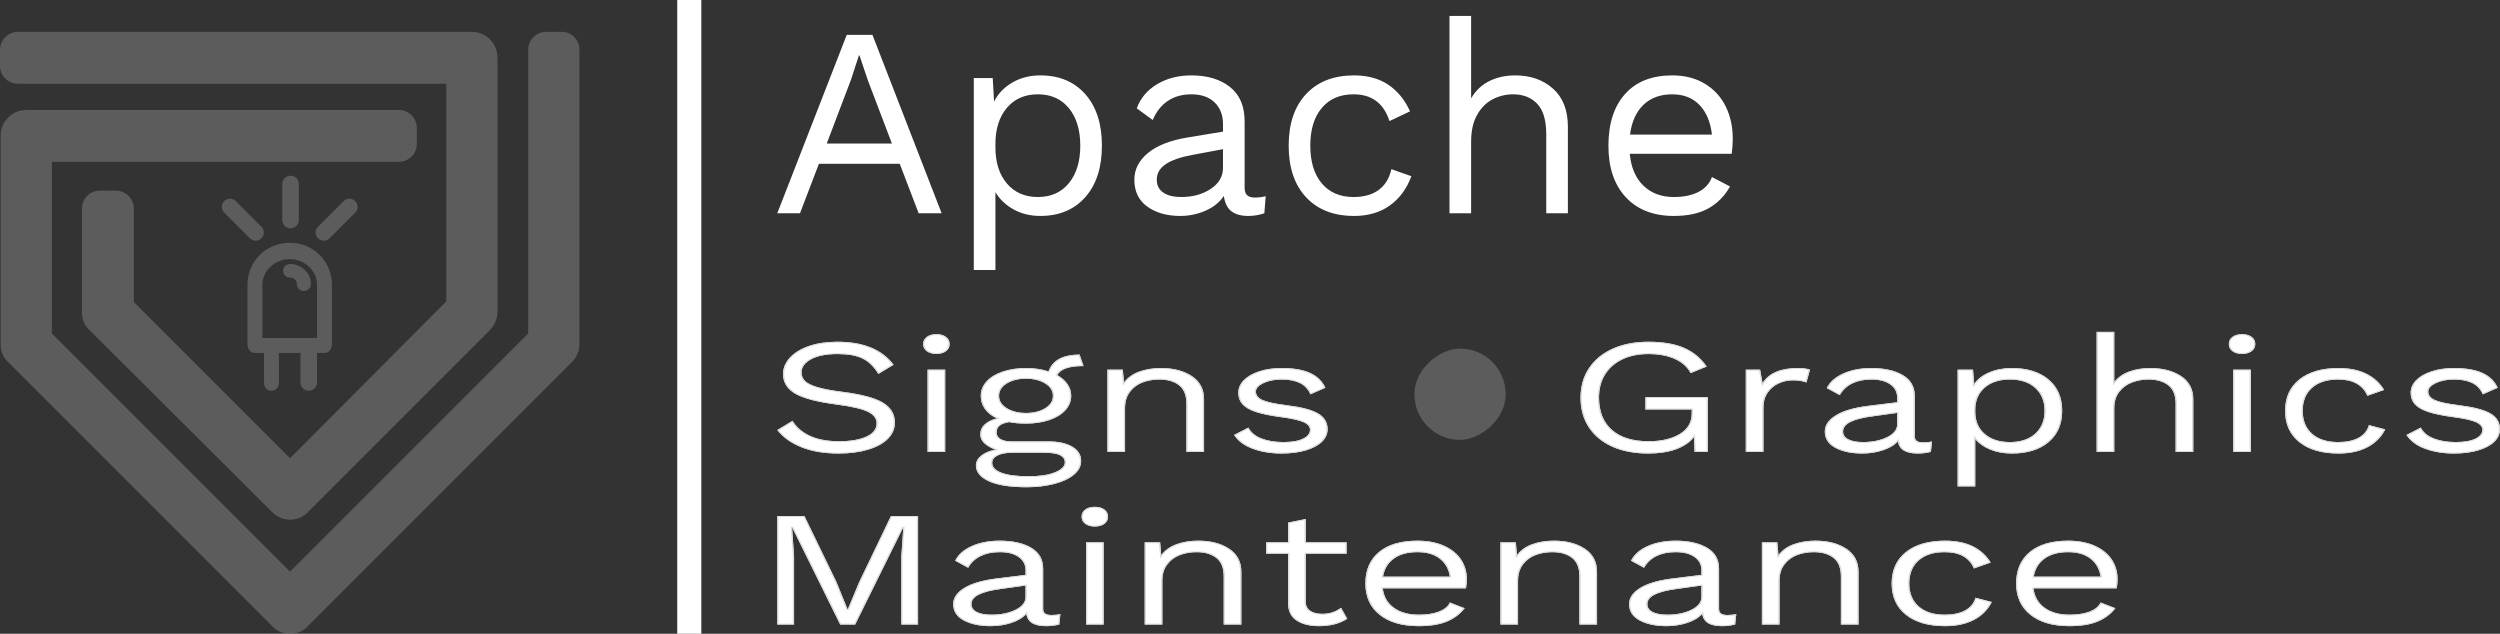 <svg viewBox="332.438 336.078 449.124 113.844" width="5000" height="1267.403" xmlns="http://www.w3.org/2000/svg" xmlns:xlink="http://www.w3.org/1999/xlink" preserveAspectRatio="none"><rect x="332.438" y="336.078" width="449.124" height="113.844" fill="#333333" stroke="none"/><defs></defs><style>.aD6z1nYkhcolor {fill:#FFFFFF;fill-opacity:1;}.aD6z1nYkhstrokeColor-str {stroke:#D9D9D9;stroke-opacity:1;}.aIptOCySncolors-0 {fill:#FFFFFF;fill-opacity:1;}.aKAu1xvGJ5colors-0 {fill:#FFFFFF;fill-opacity:1;}.akd1NTa2jufillColor {fill:#FFFFFF;fill-opacity:1;}.akd1NTa2justrokeColor-str {stroke:#D9D9D9;stroke-opacity:1;}.aS4ZWKg3ACcolor {fill:#FFFFFF;fill-opacity:1;}.aS4ZWKg3ACstrokeColor-str {stroke:#D9D9D9;stroke-opacity:1;}.ashadowSSnTW2uObHd-floo {flood-color:#EEF8F7;flood-opacity:0.5;}.ashadowtBNeWVCu6za-floo {flood-color:#E35F21;flood-opacity:0.5;}.atBXipXk0bfillColor {fill:#FFFFFF;fill-opacity:1;}.atBXipXk0bstrokeColor-str {stroke:#D9D9D9;stroke-opacity:1;}</style><defs>
      <filter
        x="472.079"
        y="395.7"
        width="309.483"
        height="52.868"
        id="Ts33uusdV"
        filterUnits="userSpaceOnUse"
        primitiveUnits="userSpaceOnUse"
        color-interpolation-filters="sRGB">
        <feMerge><feMergeNode in="SourceGraphic" /></feMerge>
      </filter>
      <filter
        x="372.285"
        y="367.644"
        width="24.401"
        height="38.635"
        id="bhXot3Caw"
        filterUnits="userSpaceOnUse"
        primitiveUnits="userSpaceOnUse"
        color-interpolation-filters="sRGB">
        <feMerge><feMergeNode in="SourceGraphic" /></feMerge>
      </filter></defs><g opacity="0.2" transform="rotate(180 436.533 449.922)">
<svg width="104.095" height="108.121" x="436.533" y="449.922" version="1.1" preserveAspectRatio="none" viewBox="4.8 3 90.5 94">
  <g transform="matrix(1 0 0 1 0 0)" class="aIptOCySncolors-0"><switch><g><g><path d="M7.5,97H10c1.5,0,2.8-1.2,2.8-2.8V49.9L50,12.7l37.2,37.2v26.8H33c-1.5,0-2.8,1.2-2.8,2.8v2.5c0,1.5,1.2,2.8,2.8,2.8     h58.2c2.2,0,4-1.8,4-4V48.2c0-1.1-0.4-2.1-1.2-2.8L52.8,4.2C52.1,3.4,51.1,3,50,3s-2.1,0.4-2.8,1.2L6,45.4     c-0.8,0.8-1.2,1.8-1.2,2.8v46C4.8,95.7,6,97,7.5,97z"></path></g><g><path d="M21.6,97h70.9c1.5,0,2.8-1.2,2.8-2.8v-2.5c0-1.5-1.2-2.8-2.8-2.8H25.6V54.9L50,30.4l24.4,24.4v14.6     c0,1.5,1.2,2.8,2.8,2.8h2.5c1.5,0,2.8-1.2,2.8-2.8V53.2c0-1.1-0.4-2.1-1.2-2.8L52.8,22c-0.8-0.8-1.8-1.2-2.8-1.2     s-2.1,0.4-2.8,1.2L18.8,50.4c-0.7,0.7-1.2,1.8-1.2,2.8V93C17.6,95.2,19.4,97,21.6,97z"></path></g></g></switch></g>
</svg>
</g><g opacity="1" transform="rotate(0 454.103 336.078)">
<svg width="4.327" height="113.844" x="454.103" y="336.078" version="1.1" preserveAspectRatio="none" viewBox="0 0 4.327 113.844">
  <rect x="0" y="0" width="4.327" height="113.844" class="atBXipXk0bfillColor atBXipXk0bstrokeColor-str" style="stroke-width:0;" rx="0px" ry="0px" />
</svg>
</g><g opacity="0.2" transform="rotate(0 372.285 367.644)">
<svg width="24.401" height="38.635" x="372.285" y="367.644" version="1.1" preserveAspectRatio="none" viewBox="21.241 5 57.029 90.294">
  <g transform="matrix(1 0 0 1 0 0)" class="aKAu1xvGJ5colors-0"><path d="M50.1,27.115c1.89,0,3.477-1.533,3.477-3.424V8.424  C53.577,6.533,51.99,5,50.1,5c-1.89,0-3.478,1.533-3.478,3.424v15.268  C46.622,25.582,48.21,27.115,50.1,27.115z"></path><path d="M35.46,32.293c0.877,0,1.753-0.334,2.421-1.004  c1.337-1.337,1.337-3.504-0.001-4.842L27.085,15.653  c-1.336-1.335-3.505-1.336-4.841,0.001c-1.337,1.338-1.337,3.504,0,4.842  l10.795,10.795C33.708,31.959,34.584,32.293,35.46,32.293z"></path><path d="M77.267,15.655c-1.335-1.337-3.504-1.337-4.84,0L61.632,26.449  c-1.337,1.337-1.337,3.505,0,4.841c0.668,0.668,1.545,1.003,2.421,1.003  c0.875,0,1.751-0.334,2.42-1.004L77.267,20.497  C78.605,19.16,78.605,16.992,77.267,15.655z"></path><path d="M49.899,42.058c-1.626,0-2.944,1.277-2.944,2.853  c0,1.576,1.318,2.853,2.944,2.853c1.584,0,2.872,1.248,2.872,2.783  c0,1.576,1.318,2.853,2.944,2.853c1.626,0,2.945-1.277,2.945-2.854  C58.66,45.866,54.73,42.058,49.899,42.058z"></path><path d="M49.753,33.154c-10.043,0-17.735,7.916-17.735,17.645v17.342v7.584  c0,1.891,1.121,3.686,3.072,3.686h3.882v12.458c0,1.892,1.237,3.423,3.129,3.424  c1.89,0,3.13-1.532,3.13-3.424V79.412h9.041v12.458  c0,1.892,1.585,3.423,3.477,3.424c1.891,0,3.478-1.532,3.478-3.424V79.412h3.195  c1.951,0,3.064-1.795,3.064-3.686v-7.584V50.799  C67.486,41.07,59.795,33.154,49.753,33.154z M61.227,67.829c0,0.043,0,0.082,0,0.122  v5.201h-22.949V66.688c0-0.043,0-0.082,0-0.123V50.799  c0-5.954,5.33-10.797,11.476-10.797c6.145,0,11.474,4.843,11.474,10.797V67.829z"></path></g>
</svg>
</g><g opacity="1" transform="rotate(0 472.079 395.7)">
<svg width="309.483" height="52.868" x="472.079" y="395.7" version="1.1" preserveAspectRatio="none" viewBox="1.92 12.8 312.28 71.6">
  <g transform="matrix(1 0 0 1 0 0)" class="aD6z1nYkhcolor"><defs><path id="id-D6z1nYkh27" d="M12.80 15.20Q19.88 15.20 23 20.80L23 20.80L20.24 23.04Q19.04 20.40 17.38 19.30Q15.72 18.20 12.84 18.20L12.84 18.20Q9.80 18.20 8.06 19.46Q6.32 20.72 6.32 22.68L6.32 22.68Q6.32 23.96 7 24.80Q7.68 25.64 9.26 26.26Q10.84 26.88 13.64 27.36L13.64 27.36Q18.88 28.24 21.06 30Q23.24 31.76 23.24 34.88L23.24 34.88Q23.24 37.12 21.98 38.82Q20.72 40.52 18.40 41.46Q16.08 42.40 13.04 42.40L13.04 42.40Q9.04 42.40 6.22 40.84Q3.40 39.28 1.92 36.68L1.92 36.68L4.68 34.44Q5.76 36.80 7.86 38.10Q9.96 39.40 13.12 39.40L13.12 39.40Q16.24 39.40 18.08 38.26Q19.92 37.12 19.92 35.04L19.92 35.04Q19.92 33.28 18.32 32.24Q16.72 31.20 12.64 30.48L12.64 30.48Q7.36 29.56 5.16 27.84Q2.96 26.12 2.96 23.04L2.96 23.04Q2.96 20.92 4.16 19.12Q5.36 17.32 7.60 16.26Q9.84 15.20 12.80 15.20L12.80 15.20Z M30.76 18.16Q29.68 18.16 29.02 17.50Q28.36 16.84 28.36 15.76L28.36 15.76Q28.36 14.68 29.02 14.02Q29.68 13.36 30.76 13.36L30.76 13.36Q31.84 13.36 32.50 14.02Q33.16 14.68 33.16 15.76L33.16 15.76Q33.16 16.84 32.50 17.50Q31.84 18.16 30.76 18.16L30.76 18.16ZM32.36 22L32.36 42L29.16 42L29.16 22L32.36 22Z M50.96 39.44Q53.80 39.44 55.40 40.72Q57 42 57 44.20L57 44.20Q57 46.12 55.68 47.58Q54.36 49.04 52.10 49.82Q49.84 50.60 47.12 50.60L47.12 50.60Q42.56 50.60 40.24 49.14Q37.92 47.68 37.92 45.32L37.92 45.32Q37.92 43.96 38.86 42.92Q39.80 41.88 41.44 41.44L41.44 41.44Q40.20 40.84 39.46 39.92Q38.72 39 38.72 37.76L38.72 37.76Q38.72 36.28 39.52 35.30Q40.32 34.32 41.72 33.84L41.72 33.84Q40.28 32.96 39.54 31.54Q38.80 30.12 38.80 28.36L38.80 28.36Q38.80 26.40 39.84 24.86Q40.88 23.32 42.76 22.46Q44.64 21.60 47 21.60L47 21.60Q49.24 21.60 51.08 22.40L51.08 22.40Q52.20 18.32 56.72 18.32L56.72 18.32L57.44 21.12Q53.52 21.12 52.68 23.32L52.68 23.32Q53.88 24.24 54.54 25.52Q55.20 26.80 55.20 28.36L55.20 28.36Q55.20 30.32 54.16 31.86Q53.12 33.40 51.24 34.26Q49.36 35.12 47 35.12L47 35.12Q45.24 35.12 43.92 34.76L43.92 34.76Q42.72 35.04 42.20 35.64Q41.68 36.24 41.68 37.28L41.68 37.28Q41.68 38.32 42.40 38.88Q43.12 39.44 44.32 39.44L44.32 39.44L50.96 39.44ZM47 24.20Q44.92 24.20 43.52 25.36Q42.12 26.52 42.12 28.36L42.12 28.36Q42.12 30.20 43.52 31.36Q44.92 32.52 47 32.52L47 32.52Q49.08 32.52 50.48 31.36Q51.88 30.20 51.88 28.36L51.88 28.36Q51.88 26.52 50.48 25.36Q49.08 24.20 47 24.20L47 24.20ZM47.48 47.92Q50.52 47.92 52.28 46.94Q54.04 45.96 54.04 44.56L54.04 44.56Q54.04 43.40 53.14 42.80Q52.24 42.20 50.08 42.20L50.08 42.20L44.72 42.20Q42.88 42.20 41.88 42.86Q40.88 43.52 40.88 44.68L40.88 44.68Q40.88 46.20 42.56 47.06Q44.24 47.92 47.48 47.92L47.48 47.92Z M71.48 21.60Q74.88 21.60 77.08 23.56Q79.28 25.52 79.28 29.20L79.28 29.20L79.28 42L76.08 42L76.08 30.32Q76.08 27.20 74.74 25.80Q73.40 24.40 71.16 24.40L71.16 24.40Q69.56 24.40 68.16 25.10Q66.76 25.80 65.86 27.38Q64.96 28.96 64.96 31.36L64.96 31.36L64.96 42L61.76 42L61.76 22L64.56 22L64.76 25.12Q65.76 23.32 67.52 22.46Q69.28 21.60 71.48 21.60L71.48 21.60Z M93.32 42.40Q90.44 42.40 88.12 41.26Q85.80 40.12 84.72 37.88L84.72 37.88L87.32 36.08Q88 37.84 89.68 38.72Q91.36 39.60 93.64 39.60L93.64 39.60Q96 39.60 97.24 38.76Q98.48 37.92 98.48 36.64L98.48 36.64Q98.48 35.48 97.32 34.78Q96.16 34.08 93.24 33.56L93.24 33.56Q90.36 33.04 88.68 32.30Q87 31.56 86.24 30.42Q85.48 29.28 85.48 27.60L85.48 27.60Q85.48 25.96 86.44 24.60Q87.40 23.24 89.20 22.42Q91 21.60 93.36 21.60L93.36 21.60Q96.56 21.60 98.50 22.78Q100.44 23.96 101.28 26.40L101.28 26.40L98.56 28Q97.92 26.08 96.62 25.24Q95.32 24.40 93.36 24.40L93.36 24.40Q91.40 24.40 90.04 25.28Q88.68 26.16 88.68 27.32L88.68 27.32Q88.68 28.64 89.86 29.36Q91.04 30.08 94.08 30.60L94.08 30.60Q98.24 31.28 99.96 32.64Q101.68 34 101.68 36.48L101.68 36.48Q101.68 38.20 100.66 39.54Q99.64 40.88 97.74 41.64Q95.84 42.40 93.32 42.40L93.32 42.40Z M159.28 28.68L170.60 28.68L170.60 42L168.20 42L168.08 38.44Q166.92 40.36 164.82 41.38Q162.72 42.40 159.76 42.40L159.76 42.40Q156.04 42.40 153.28 40.74Q150.52 39.08 149.02 36.02Q147.52 32.96 147.52 28.80L147.52 28.80Q147.52 24.68 149.06 21.60Q150.60 18.52 153.38 16.86Q156.16 15.20 159.84 15.20L159.84 15.20Q163.76 15.20 166.30 16.68Q168.84 18.16 170.40 21.24L170.40 21.24L167.48 22.84Q166.60 20.60 164.62 19.40Q162.64 18.20 159.84 18.20L159.84 18.20Q157.16 18.20 155.14 19.48Q153.12 20.76 152 23.14Q150.88 25.52 150.88 28.80L150.88 28.80Q150.88 33.84 153.20 36.62Q155.52 39.40 159.88 39.40L159.88 39.40Q163.32 39.40 165.50 37.64Q167.68 35.88 167.68 32.60L167.68 32.60L167.68 31.68L159.28 31.68L159.28 28.68Z M186.92 21.60Q188.36 21.60 189.12 22L189.12 22L188.48 25.12Q187.52 24.60 185.96 24.60L185.96 24.60Q184.68 24.60 183.46 25.34Q182.24 26.08 181.46 27.58Q180.68 29.08 180.68 31.20L180.68 31.20L180.68 42L177.48 42L177.48 22L180.08 22L180.52 25.28Q182.20 21.60 186.92 21.60L186.92 21.60Z M209.64 39.68Q210.44 39.68 211.24 39.48L211.24 39.48L211.04 42Q209.92 42.40 208.64 42.40L208.64 42.40Q207.08 42.40 206.18 41.72Q205.28 41.04 205.04 39.44L205.04 39.44Q204.12 40.84 202.34 41.62Q200.56 42.40 198.60 42.40L198.60 42.40Q195.64 42.40 193.72 41.02Q191.80 39.64 191.80 37.04L191.80 37.04Q191.80 34.76 193.80 33.10Q195.80 31.44 199.60 30.80L199.60 30.80L204.92 29.92L204.92 28.80Q204.92 26.80 203.68 25.60Q202.44 24.40 200.24 24.40L200.24 24.40Q198.24 24.40 196.78 25.36Q195.32 26.32 194.52 28.20L194.52 28.20L192.16 26.48Q192.96 24.24 195.14 22.92Q197.32 21.60 200.24 21.60L200.24 21.60Q203.80 21.60 205.96 23.32Q208.12 25.04 208.12 28.40L208.12 28.40L208.12 38.24Q208.12 38.96 208.48 39.32Q208.84 39.68 209.64 39.68L209.64 39.68ZM198.76 39.60Q201.28 39.60 203.10 38.40Q204.92 37.20 204.92 35.28L204.92 35.28L204.92 32.52L200.44 33.36Q197.76 33.84 196.44 34.74Q195.12 35.64 195.12 37.04L195.12 37.04Q195.12 38.28 196.08 38.94Q197.04 39.60 198.76 39.60L198.76 39.60Z M225.72 21.60Q229.92 21.60 232.38 24.38Q234.84 27.16 234.84 32L234.84 32Q234.84 36.84 232.38 39.62Q229.92 42.40 225.72 42.40L225.72 42.40Q223.52 42.40 221.78 41.44Q220.04 40.48 219.08 38.88L219.08 38.88L219.08 50.40L215.88 50.40L215.88 22L218.68 22L218.88 25.48Q219.76 23.72 221.58 22.66Q223.40 21.60 225.72 21.60L225.72 21.60ZM225.36 39.60Q228.28 39.60 229.96 37.54Q231.64 35.48 231.64 32L231.64 32Q231.64 28.52 229.96 26.46Q228.28 24.40 225.36 24.40L225.36 24.40Q222.48 24.40 220.78 26.40Q219.08 28.40 219.08 31.76L219.08 31.76L219.08 32.24Q219.08 35.60 220.78 37.60Q222.48 39.60 225.36 39.60L225.36 39.60Z M250.80 21.60Q254.20 21.60 256.40 23.56Q258.60 25.52 258.60 29.20L258.60 29.20L258.60 42L255.40 42L255.40 30.32Q255.40 27.20 254.06 25.80Q252.72 24.40 250.48 24.40L250.48 24.40Q248.92 24.40 247.50 25.12Q246.08 25.84 245.18 27.42Q244.28 29 244.28 31.40L244.28 31.40L244.28 42L241.08 42L241.08 12.80L244.28 12.80L244.28 25Q245.28 23.28 246.98 22.44Q248.68 21.60 250.80 21.60L250.80 21.60Z M267.44 18.16Q266.36 18.16 265.70 17.50Q265.04 16.84 265.04 15.76L265.04 15.76Q265.04 14.68 265.70 14.02Q266.36 13.36 267.44 13.36L267.44 13.36Q268.52 13.36 269.18 14.02Q269.84 14.68 269.84 15.76L269.84 15.76Q269.84 16.84 269.18 17.50Q268.52 18.16 267.44 18.16L267.44 18.16ZM269.04 22L269.04 42L265.84 42L265.84 22L269.04 22Z M284.92 21.60Q287.92 21.60 289.98 22.98Q292.04 24.36 293.20 26.92L293.20 26.92L290.16 28.36Q288.88 24.40 284.84 24.40L284.84 24.40Q281.84 24.40 280.14 26.42Q278.44 28.44 278.44 32L278.44 32Q278.44 35.56 280.14 37.58Q281.84 39.60 284.84 39.60L284.84 39.60Q287.16 39.60 288.58 38.54Q290 37.48 290.44 35.48L290.44 35.48L293.40 36.52Q292.36 39.32 290.20 40.86Q288.04 42.40 284.92 42.40L284.92 42.40Q280.40 42.40 277.82 39.64Q275.24 36.88 275.24 32L275.24 32Q275.24 27.12 277.82 24.36Q280.40 21.60 284.92 21.60L284.92 21.60Z M305.84 42.40Q302.96 42.40 300.64 41.26Q298.32 40.12 297.24 37.88L297.24 37.88L299.84 36.08Q300.52 37.84 302.20 38.72Q303.88 39.60 306.16 39.60L306.16 39.60Q308.52 39.60 309.76 38.76Q311 37.92 311 36.64L311 36.64Q311 35.48 309.84 34.78Q308.68 34.08 305.76 33.56L305.76 33.56Q302.88 33.04 301.20 32.30Q299.52 31.56 298.76 30.42Q298 29.28 298 27.60L298 27.60Q298 25.96 298.96 24.60Q299.92 23.24 301.72 22.42Q303.52 21.60 305.88 21.60L305.88 21.60Q309.08 21.60 311.02 22.78Q312.96 23.96 313.80 26.40L313.80 26.40L311.08 28Q310.44 26.08 309.14 25.24Q307.84 24.40 305.88 24.40L305.88 24.40Q303.92 24.40 302.56 25.28Q301.20 26.16 301.20 27.32L301.20 27.32Q301.20 28.64 302.38 29.36Q303.56 30.08 306.60 30.60L306.60 30.60Q310.76 31.28 312.48 32.64Q314.20 34 314.20 36.48L314.20 36.48Q314.20 38.20 313.18 39.54Q312.16 40.88 310.26 41.64Q308.36 42.40 305.84 42.40L305.84 42.40Z M27.44 57.60L27.44 84L24.40 84L24.40 67.40L24.76 60.44L24.72 60.44L16.04 84L13.32 84L4.64 60.44L4.60 60.44L4.96 67.40L4.96 84L1.92 84L1.92 57.60L6.84 57.60L12.64 73.64L14.64 80.24L14.72 80.24L16.76 73.68L22.52 57.60L27.44 57.60Z M51.64 81.68Q52.44 81.68 53.24 81.48L53.24 81.48L53.04 84Q51.92 84.40 50.64 84.40L50.64 84.40Q49.08 84.40 48.18 83.72Q47.28 83.04 47.04 81.44L47.04 81.44Q46.12 82.84 44.34 83.62Q42.56 84.40 40.60 84.40L40.60 84.40Q37.64 84.40 35.72 83.02Q33.80 81.64 33.80 79.04L33.80 79.04Q33.80 76.76 35.80 75.10Q37.80 73.44 41.60 72.80L41.60 72.80L46.92 71.92L46.92 70.80Q46.92 68.80 45.68 67.60Q44.44 66.40 42.24 66.40L42.24 66.40Q40.24 66.40 38.78 67.36Q37.32 68.32 36.52 70.20L36.52 70.20L34.16 68.48Q34.96 66.24 37.14 64.92Q39.32 63.60 42.24 63.60L42.24 63.60Q45.80 63.60 47.96 65.32Q50.12 67.04 50.12 70.40L50.12 70.40L50.12 80.24Q50.12 80.96 50.48 81.32Q50.84 81.68 51.64 81.68L51.64 81.68ZM40.76 81.60Q43.28 81.60 45.10 80.40Q46.92 79.20 46.92 77.28L46.92 77.28L46.92 74.52L42.44 75.36Q39.76 75.84 38.44 76.74Q37.12 77.64 37.12 79.04L37.12 79.04Q37.12 80.28 38.08 80.94Q39.04 81.60 40.76 81.60L40.76 81.60Z M59.48 60.16Q58.40 60.16 57.74 59.50Q57.08 58.84 57.08 57.76L57.08 57.76Q57.08 56.68 57.74 56.02Q58.40 55.36 59.48 55.36L59.48 55.36Q60.56 55.36 61.22 56.02Q61.88 56.68 61.88 57.76L61.88 57.76Q61.88 58.84 61.22 59.50Q60.56 60.16 59.48 60.16L59.48 60.16ZM61.08 64L61.08 84L57.88 84L57.88 64L61.08 64Z M78.24 63.60Q81.64 63.60 83.84 65.56Q86.04 67.52 86.04 71.20L86.04 71.20L86.04 84L82.84 84L82.84 72.32Q82.84 69.20 81.50 67.80Q80.16 66.40 77.92 66.40L77.92 66.40Q76.32 66.40 74.92 67.10Q73.52 67.80 72.62 69.38Q71.72 70.96 71.72 73.36L71.72 73.36L71.72 84L68.52 84L68.52 64L71.32 64L71.52 67.12Q72.52 65.32 74.28 64.46Q76.04 63.60 78.24 63.60L78.24 63.60Z M104.12 79.92L105.24 82.60Q103.24 84.40 100.08 84.40L100.08 84.40Q97.64 84.40 96.10 83.08Q94.56 81.76 94.52 79.04L94.52 79.04L94.52 66.76L90.52 66.76L90.52 64L94.52 64L94.52 59.20L97.72 58.32L97.72 64L105.12 64L105.12 66.76L97.72 66.76L97.72 78.48Q97.72 79.92 98.54 80.66Q99.36 81.40 100.72 81.40L100.72 81.40Q102.64 81.40 104.12 79.92L104.12 79.92Z M126.92 72.96Q126.92 74.08 126.76 75.20L126.76 75.20L111.68 75.20Q111.96 78.24 113.70 79.92Q115.44 81.60 118.20 81.60L118.20 81.60Q120.40 81.60 121.86 80.84Q123.32 80.08 123.84 78.64L123.84 78.64L126.52 80.04Q125.32 82.16 123.32 83.28Q121.32 84.40 118.20 84.40L118.20 84.40Q113.68 84.40 111.10 81.64Q108.52 78.88 108.52 74L108.52 74Q108.52 69.12 110.98 66.36Q113.44 63.60 117.96 63.60L117.96 63.60Q120.76 63.60 122.80 64.84Q124.84 66.08 125.88 68.20Q126.92 70.32 126.92 72.96L126.92 72.96ZM117.96 66.40Q115.32 66.40 113.70 67.96Q112.08 69.52 111.72 72.36L111.72 72.36L123.84 72.36Q123.52 69.56 122 67.98Q120.48 66.40 117.96 66.40L117.96 66.40Z M142.72 63.60Q146.12 63.60 148.32 65.56Q150.52 67.52 150.52 71.20L150.52 71.20L150.52 84L147.32 84L147.32 72.32Q147.32 69.20 145.98 67.80Q144.64 66.40 142.40 66.40L142.40 66.40Q140.80 66.40 139.40 67.10Q138 67.80 137.10 69.38Q136.20 70.96 136.20 73.36L136.20 73.36L136.20 84L133 84L133 64L135.80 64L136 67.12Q137 65.32 138.76 64.46Q140.52 63.60 142.72 63.60L142.72 63.60Z M174.16 81.68Q174.96 81.68 175.76 81.48L175.76 81.48L175.56 84Q174.44 84.40 173.16 84.40L173.16 84.40Q171.60 84.40 170.70 83.72Q169.80 83.04 169.56 81.44L169.56 81.44Q168.64 82.84 166.86 83.62Q165.08 84.40 163.12 84.40L163.12 84.40Q160.16 84.40 158.24 83.02Q156.32 81.64 156.32 79.04L156.32 79.04Q156.32 76.76 158.32 75.10Q160.32 73.44 164.12 72.80L164.12 72.80L169.44 71.92L169.44 70.80Q169.44 68.80 168.20 67.60Q166.96 66.40 164.76 66.40L164.76 66.40Q162.76 66.40 161.30 67.36Q159.84 68.32 159.04 70.20L159.04 70.20L156.68 68.48Q157.48 66.24 159.66 64.92Q161.84 63.60 164.76 63.60L164.76 63.60Q168.32 63.60 170.48 65.32Q172.64 67.04 172.64 70.40L172.64 70.40L172.64 80.24Q172.64 80.96 173 81.32Q173.36 81.68 174.16 81.68L174.16 81.68ZM163.28 81.60Q165.80 81.60 167.62 80.40Q169.44 79.20 169.44 77.28L169.44 77.28L169.44 74.52L164.96 75.36Q162.28 75.84 160.96 76.74Q159.64 77.64 159.64 79.04L159.64 79.04Q159.64 80.28 160.60 80.94Q161.56 81.60 163.28 81.60L163.28 81.60Z M190.12 63.60Q193.52 63.60 195.72 65.56Q197.92 67.52 197.92 71.20L197.92 71.20L197.92 84L194.72 84L194.72 72.32Q194.72 69.20 193.38 67.80Q192.04 66.40 189.80 66.40L189.80 66.40Q188.20 66.40 186.80 67.10Q185.40 67.80 184.50 69.38Q183.60 70.96 183.60 73.36L183.60 73.36L183.60 84L180.40 84L180.40 64L183.20 64L183.40 67.12Q184.40 65.32 186.16 64.46Q187.92 63.60 190.12 63.60L190.12 63.60Z M213.60 63.60Q216.60 63.60 218.66 64.98Q220.72 66.36 221.88 68.92L221.88 68.92L218.84 70.36Q217.56 66.40 213.52 66.40L213.52 66.40Q210.52 66.40 208.82 68.42Q207.12 70.44 207.12 74L207.12 74Q207.12 77.56 208.82 79.58Q210.52 81.60 213.52 81.60L213.52 81.60Q215.84 81.60 217.26 80.54Q218.68 79.48 219.12 77.48L219.12 77.48L222.08 78.52Q221.04 81.32 218.88 82.86Q216.72 84.40 213.60 84.40L213.60 84.40Q209.08 84.40 206.50 81.64Q203.92 78.88 203.92 74L203.92 74Q203.92 69.12 206.50 66.36Q209.08 63.60 213.60 63.60L213.60 63.60Z M244.88 72.96Q244.88 74.08 244.72 75.20L244.72 75.20L229.64 75.20Q229.92 78.24 231.66 79.92Q233.40 81.60 236.16 81.60L236.16 81.60Q238.36 81.60 239.82 80.84Q241.28 80.08 241.80 78.64L241.80 78.64L244.48 80.04Q243.28 82.16 241.28 83.28Q239.28 84.40 236.16 84.40L236.16 84.40Q231.64 84.40 229.06 81.64Q226.48 78.88 226.48 74L226.48 74Q226.48 69.12 228.94 66.36Q231.40 63.60 235.92 63.60L235.92 63.60Q238.72 63.60 240.76 64.84Q242.80 66.08 243.84 68.20Q244.88 70.32 244.88 72.96L244.88 72.96ZM235.92 66.40Q233.28 66.40 231.66 67.96Q230.04 69.52 229.68 72.36L229.68 72.36L241.80 72.36Q241.48 69.56 239.96 67.98Q238.44 66.40 235.92 66.40L235.92 66.40Z"/></defs>
  <clipPath id="id-D6z1nYkh27-clip"><use xlink:href="#id-D6z1nYkh27" /></clipPath>
  <g clip-path="url(#id-D6z1nYkh27-clip)"><use xlink:href="#id-D6z1nYkh27" class="aD6z1nYkhstrokeColor-str" style="stroke-width:0.455;"/></g>
  </g>
</svg>
</g><g opacity="1" transform="rotate(0 472.079 338.94)">
<svg width="171.647" height="45.643" x="472.079" y="338.94" version="1.1" preserveAspectRatio="none" viewBox="1.04 -29.2 141.4 37.6">
  <g transform="matrix(1 0 0 1 0 0)" class="aS4ZWKg3ACcolor"><path id="id-S4ZWKg3AC6" d="M21.96 0L19.16-7.32L7.20-7.32L4.40 0L1.04 0L11.32-26.40L15.12-26.40L25.36 0L21.96 0ZM8.36-10.32L18-10.32L14.44-19.68L13.20-23.36L13.12-23.36L11.96-19.80L8.36-10.32Z M39.96-20.40Q44.16-20.40 46.62-17.62Q49.08-14.84 49.08-10L49.08-10Q49.08-5.16 46.62-2.38Q44.16 0.40 39.96 0.40L39.96 0.40Q37.76 0.40 36.02-0.56Q34.28-1.52 33.32-3.12L33.32-3.12L33.32 8.40L30.12 8.40L30.12-20L32.92-20L33.12-16.52Q34-18.28 35.82-19.34Q37.64-20.40 39.96-20.40L39.96-20.40ZM39.60-2.40Q42.52-2.40 44.20-4.46Q45.88-6.52 45.88-10L45.88-10Q45.88-13.48 44.20-15.54Q42.52-17.60 39.60-17.60L39.60-17.60Q36.72-17.60 35.02-15.60Q33.32-13.60 33.32-10.24L33.32-10.24L33.32-9.76Q33.32-6.40 35.02-4.40Q36.72-2.40 39.60-2.40L39.60-2.40Z M71.72-2.32Q72.52-2.32 73.32-2.52L73.32-2.52L73.12 0Q72 0.40 70.72 0.40L70.72 0.40Q69.16 0.40 68.26-0.28Q67.36-0.96 67.12-2.56L67.12-2.56Q66.20-1.16 64.42-0.38Q62.64 0.40 60.68 0.40L60.68 0.40Q57.72 0.40 55.80-0.98Q53.88-2.36 53.88-4.96L53.88-4.96Q53.88-7.24 55.88-8.90Q57.88-10.56 61.68-11.20L61.68-11.20L67-12.08L67-13.20Q67-15.20 65.76-16.40Q64.52-17.60 62.32-17.60L62.32-17.60Q60.32-17.60 58.86-16.64Q57.40-15.68 56.60-13.80L56.60-13.80L54.24-15.52Q55.04-17.76 57.22-19.08Q59.40-20.40 62.32-20.40L62.32-20.40Q65.88-20.40 68.04-18.68Q70.20-16.96 70.20-13.60L70.20-13.60L70.20-3.76Q70.20-3.04 70.56-2.68Q70.92-2.32 71.72-2.32L71.72-2.32ZM60.84-2.40Q63.36-2.40 65.18-3.60Q67-4.80 67-6.72L67-6.72L67-9.48L62.52-8.64Q59.84-8.16 58.52-7.26Q57.20-6.36 57.20-4.96L57.20-4.96Q57.20-3.72 58.16-3.06Q59.12-2.40 60.84-2.40L60.84-2.40Z M86.40-20.40Q89.40-20.40 91.46-19.02Q93.52-17.64 94.68-15.08L94.68-15.08L91.64-13.64Q90.36-17.60 86.32-17.60L86.32-17.60Q83.32-17.60 81.62-15.58Q79.92-13.56 79.92-10L79.92-10Q79.92-6.44 81.62-4.42Q83.32-2.40 86.32-2.40L86.32-2.40Q88.64-2.40 90.06-3.46Q91.48-4.52 91.92-6.52L91.92-6.52L94.88-5.48Q93.84-2.68 91.68-1.14Q89.52 0.40 86.40 0.40L86.40 0.40Q81.88 0.40 79.30-2.36Q76.72-5.12 76.72-10L76.72-10Q76.72-14.88 79.30-17.64Q81.88-20.40 86.40-20.40L86.40-20.40Z M110.24-20.40Q113.64-20.40 115.84-18.44Q118.04-16.48 118.04-12.80L118.04-12.80L118.04 0L114.84 0L114.84-11.68Q114.84-14.80 113.50-16.20Q112.16-17.60 109.92-17.60L109.92-17.60Q108.36-17.60 106.94-16.88Q105.52-16.16 104.62-14.58Q103.72-13 103.72-10.60L103.72-10.60L103.72 0L100.52 0L100.52-29.20L103.72-29.20L103.72-17Q104.72-18.72 106.42-19.56Q108.12-20.40 110.24-20.40L110.24-20.40Z M142.44-11.04Q142.44-9.92 142.28-8.80L142.28-8.80L127.20-8.80Q127.48-5.76 129.22-4.08Q130.96-2.40 133.72-2.40L133.72-2.40Q135.92-2.40 137.38-3.16Q138.84-3.92 139.36-5.36L139.36-5.36L142.04-3.96Q140.84-1.84 138.84-0.72Q136.84 0.40 133.72 0.40L133.72 0.40Q129.20 0.40 126.62-2.36Q124.04-5.12 124.04-10L124.04-10Q124.04-14.88 126.50-17.64Q128.96-20.40 133.48-20.40L133.48-20.40Q136.28-20.40 138.32-19.16Q140.36-17.92 141.40-15.80Q142.44-13.68 142.44-11.04L142.44-11.04ZM133.48-17.60Q130.84-17.60 129.22-16.04Q127.60-14.48 127.24-11.64L127.24-11.64L139.36-11.64Q139.04-14.44 137.52-16.02Q136.00-17.60 133.48-17.60L133.48-17.60Z"/></g>
</svg>
</g><g opacity="0.2" transform="rotate(90 602.934 398.7)">
<svg width="16.401" height="16.401" x="602.934" y="398.7" version="1.1" preserveAspectRatio="none" viewBox="0 0 16.401 16.401">
  <rect x="0" y="0" width="16.401" height="16.401" class="akd1NTa2jufillColor akd1NTa2justrokeColor-str" style="stroke-width:0;" rx="50%" ry="50%" />
</svg>
</g></svg>
